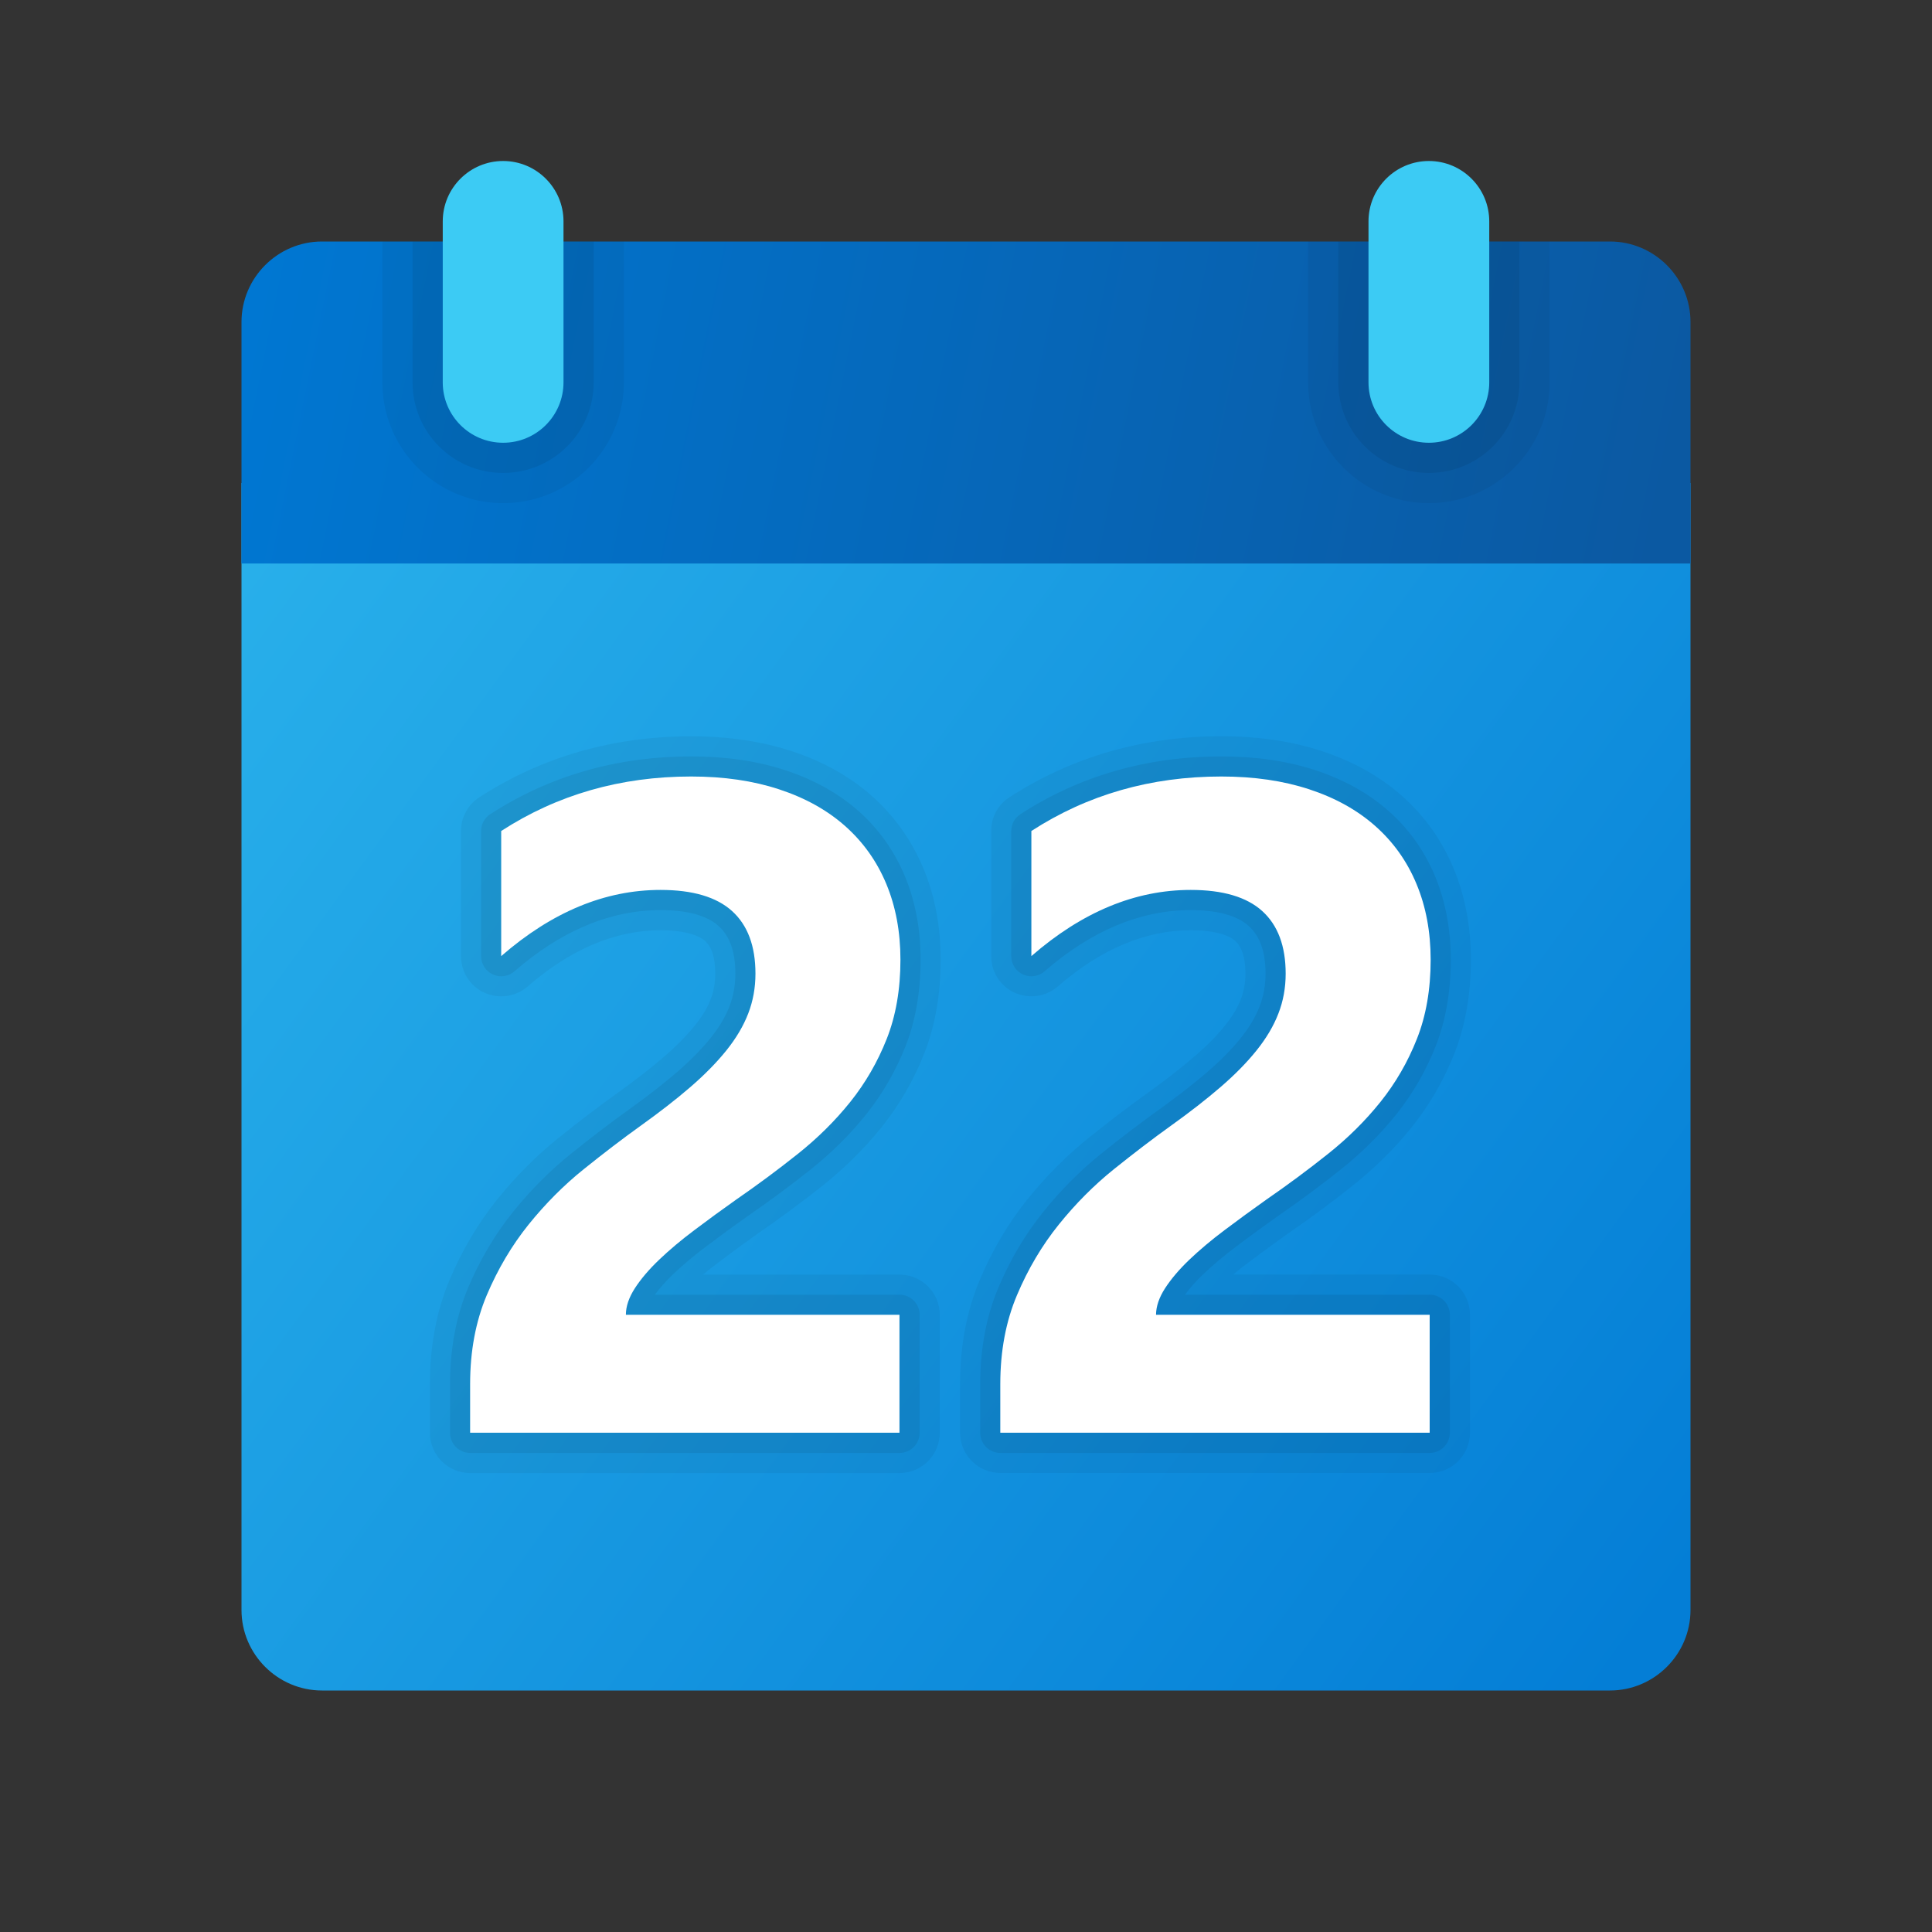 <svg xmlns="http://www.w3.org/2000/svg" viewBox="0 0 48 48"><rect x="0" y="0" width="48" height="48" fill="#333333" stroke="none"/><linearGradient id="1AzBitjGdDBhDjygH8wpLa" x1="6.414" x2="41.774" y1="-441.552" y2="-467.378" gradientTransform="matrix(1 0 0 -1 0 -427.89)" gradientUnits="userSpaceOnUse"><stop offset="0" stop-color="#28afea"/><stop offset="1" stop-color="#047ed6"/></linearGradient><path fill="url(#1AzBitjGdDBhDjygH8wpLa)" d="M6,40V12h36v28c0,1.1-0.9,2-2,2H8C6.9,42,6,41.1,6,40z"/><g opacity=".05"><path d="M18.858,30.626c0.543-0.374,1.077-0.77,1.587-1.175c0.546-0.436,1.037-0.923,1.461-1.449 c0.438-0.548,0.792-1.16,1.054-1.822c0.272-0.689,0.411-1.476,0.411-2.336c0-0.823-0.145-1.588-0.43-2.271 c-0.293-0.699-0.725-1.305-1.283-1.8c-0.549-0.484-1.217-0.858-1.987-1.11c-0.743-0.246-1.584-0.37-2.499-0.37 c-1.94,0-3.711,0.51-5.263,1.515c-0.286,0.186-0.456,0.499-0.456,0.839v3.108c0,0.392,0.23,0.749,0.583,0.909 c0.354,0.161,0.775,0.104,1.073-0.155c1.066-0.927,2.178-1.397,3.302-1.397c0.523,0,0.917,0.095,1.108,0.268 c0.169,0.152,0.251,0.418,0.251,0.813c0,0.225-0.038,0.437-0.112,0.631c-0.08,0.21-0.211,0.428-0.388,0.648 c-0.205,0.254-0.464,0.517-0.768,0.78c-0.333,0.287-0.725,0.592-1.166,0.907c-0.461,0.33-0.948,0.702-1.459,1.112 c-0.547,0.439-1.06,0.953-1.522,1.527c-0.474,0.589-0.871,1.26-1.183,1.994c-0.326,0.773-0.491,1.646-0.491,2.597v1.208 c0,0.552,0.448,1,1,1h10.667c0.552,0,1-0.448,1-1v-2.93c0-0.552-0.448-1-1-1h-4.883c0.123-0.103,0.255-0.205,0.394-0.31 C18.182,31.112,18.518,30.867,18.858,30.626z"/><path d="M35.521,31.666h-4.883c0.123-0.103,0.254-0.206,0.391-0.309c0.324-0.244,0.661-0.49,1.001-0.731 c0.546-0.376,1.08-0.771,1.585-1.175c0.545-0.433,1.037-0.92,1.463-1.449c0.439-0.551,0.794-1.164,1.054-1.822 c0.273-0.69,0.412-1.477,0.412-2.336c0-0.822-0.145-1.586-0.43-2.27c-0.292-0.701-0.725-1.307-1.284-1.802 c-0.549-0.484-1.217-0.858-1.987-1.11c-0.743-0.246-1.584-0.37-2.499-0.37c-1.939,0-3.71,0.51-5.261,1.514 c-0.287,0.185-0.458,0.498-0.458,0.84v3.108c0,0.392,0.23,0.749,0.583,0.909c0.354,0.161,0.774,0.104,1.073-0.155 c1.066-0.927,2.178-1.397,3.303-1.397c0.522,0,0.916,0.095,1.106,0.267c0.17,0.154,0.253,0.421,0.253,0.813 c0,0.226-0.038,0.437-0.113,0.631c-0.08,0.209-0.211,0.429-0.388,0.649c-0.202,0.252-0.461,0.515-0.769,0.779 c-0.327,0.283-0.719,0.588-1.164,0.907c-0.461,0.33-0.948,0.701-1.46,1.112c-0.547,0.439-1.059,0.953-1.521,1.527 c-0.475,0.59-0.872,1.261-1.181,1.992c-0.328,0.772-0.494,1.646-0.494,2.599v1.208c0,0.552,0.448,1,1,1h10.668 c0.552,0,1-0.448,1-1v-2.93C36.521,32.114,36.073,31.666,35.521,31.666z"/></g><g opacity=".07"><path d="M16.724,31.657c0.238-0.228,0.518-0.463,0.834-0.699c0.326-0.247,0.667-0.496,1.017-0.743 c0.538-0.371,1.059-0.757,1.56-1.155c0.518-0.412,0.982-0.873,1.382-1.37c0.405-0.507,0.735-1.076,0.979-1.693 c0.249-0.63,0.376-1.354,0.376-2.152c0-0.756-0.131-1.455-0.391-2.078c-0.264-0.63-0.651-1.174-1.153-1.618 c-0.496-0.438-1.106-0.779-1.813-1.011c-0.692-0.229-1.48-0.345-2.343-0.345c-1.842,0-3.521,0.482-4.99,1.434 c-0.143,0.093-0.229,0.25-0.229,0.42v3.108c0,0.196,0.114,0.374,0.293,0.455c0.178,0.082,0.387,0.051,0.535-0.078 c1.16-1.009,2.382-1.521,3.63-1.521c0.667,0,1.152,0.134,1.443,0.396c0.28,0.253,0.416,0.641,0.416,1.184 c0,0.287-0.049,0.559-0.146,0.81c-0.1,0.26-0.257,0.523-0.465,0.783c-0.224,0.277-0.504,0.563-0.831,0.846 c-0.34,0.293-0.743,0.607-1.201,0.935c-0.454,0.325-0.934,0.691-1.437,1.096c-0.518,0.416-1.005,0.904-1.446,1.451 c-0.444,0.553-0.818,1.184-1.111,1.875c-0.3,0.711-0.452,1.52-0.452,2.402v1.208c0,0.276,0.224,0.5,0.5,0.5h10.667 c0.276,0,0.5-0.224,0.5-0.5v-2.93c0-0.276-0.224-0.5-0.5-0.5H16.27C16.39,32.001,16.542,31.831,16.724,31.657 C16.724,31.657,16.724,31.657,16.724,31.657z"/><path d="M35.521,32.166h-6.079c0.12-0.165,0.271-0.335,0.452-0.509c0.243-0.23,0.523-0.466,0.834-0.699 c0.328-0.247,0.669-0.496,1.018-0.743c0.538-0.371,1.059-0.757,1.559-1.155c0.517-0.41,0.981-0.871,1.383-1.37 c0.407-0.51,0.737-1.079,0.979-1.693c0.25-0.632,0.377-1.355,0.377-2.152c0-0.757-0.132-1.456-0.391-2.077 c-0.263-0.629-0.65-1.174-1.154-1.619c-0.496-0.438-1.106-0.779-1.813-1.011c-0.692-0.229-1.481-0.345-2.343-0.345 c-1.841,0-3.521,0.482-4.99,1.434c-0.143,0.092-0.229,0.25-0.229,0.42v3.108c0,0.196,0.114,0.374,0.293,0.455 c0.178,0.082,0.387,0.051,0.535-0.078c1.16-1.009,2.382-1.521,3.631-1.521c0.666,0,1.151,0.134,1.442,0.396 c0.28,0.254,0.417,0.641,0.417,1.184c0,0.287-0.049,0.559-0.146,0.81c-0.1,0.26-0.257,0.523-0.465,0.784 c-0.223,0.277-0.503,0.562-0.831,0.845c-0.343,0.296-0.746,0.609-1.2,0.935s-0.934,0.69-1.438,1.096 c-0.521,0.419-1.007,0.907-1.445,1.451c-0.445,0.553-0.819,1.184-1.11,1.874c-0.302,0.711-0.454,1.52-0.454,2.403v1.208 c0,0.276,0.224,0.5,0.5,0.5h10.668c0.276,0,0.5-0.224,0.5-0.5v-2.93C36.021,32.39,35.798,32.166,35.521,32.166z"/></g><linearGradient id="1AzBitjGdDBhDjygH8wpLb" x1="6.42" x2="41.198" y1="-434.498" y2="-441.57" gradientTransform="matrix(1 0 0 -1 0 -427.89)" gradientUnits="userSpaceOnUse"><stop offset="0" stop-color="#0077d2"/><stop offset="1" stop-color="#0b59a2"/></linearGradient><path fill="url(#1AzBitjGdDBhDjygH8wpLb)" d="M42,8v6H6V8c0-1.1,0.9-2,2-2h32C41.1,6,42,6.9,42,8z"/><path d="M35.5,12.5L35.5,12.5c-1.657,0-3-1.343-3-3V6h6v3.5 C38.5,11.157,37.157,12.5,35.5,12.5z" opacity=".05"/><path d="M35.5,11.75L35.5,11.75c-1.243,0-2.25-1.007-2.25-2.25V6h4.5v3.5 C37.75,10.743,36.743,11.75,35.5,11.75z" opacity=".07"/><path d="M12.5,12.5L12.5,12.5c-1.657,0-3-1.343-3-3V6h6v3.5 C15.5,11.157,14.157,12.5,12.5,12.5z" opacity=".05"/><path d="M12.5,11.75L12.5,11.75c-1.243,0-2.25-1.007-2.25-2.25V6h4.5v3.5 C14.75,10.743,13.743,11.75,12.5,11.75z" opacity=".07"/><path fill="#3ccbf4" d="M12.5,11L12.5,11c-0.828,0-1.5-0.672-1.5-1.5v-4C11,4.672,11.672,4,12.5,4l0,0 C13.328,4,14,4.672,14,5.5v4C14,10.328,13.328,11,12.5,11z"/><path fill="#3ccbf4" d="M35.5,11L35.5,11c-0.828,0-1.5-0.672-1.5-1.5v-4C34,4.672,34.672,4,35.5,4l0,0 C36.328,4,37,4.672,37,5.5v4C37,10.328,36.328,11,35.5,11z"/><path fill="#fff" d="M16.378,31.296c0.253-0.242,0.546-0.488,0.878-0.737c0.331-0.25,0.676-0.502,1.034-0.755 c0.529-0.365,1.04-0.744,1.532-1.136c0.491-0.391,0.926-0.821,1.303-1.291c0.376-0.47,0.678-0.991,0.905-1.565 s0.341-1.23,0.341-1.968c0-0.693-0.117-1.321-0.352-1.885c-0.235-0.563-0.576-1.041-1.023-1.437s-0.993-0.699-1.639-0.911 c-0.645-0.213-1.373-0.319-2.186-0.319c-1.752,0-3.325,0.451-4.719,1.354v3.108c1.26-1.096,2.579-1.644,3.958-1.644 c0.798,0,1.391,0.175,1.778,0.525s0.581,0.868,0.581,1.555c0,0.35-0.06,0.68-0.179,0.989s-0.3,0.615-0.542,0.917 c-0.243,0.302-0.541,0.605-0.895,0.911c-0.354,0.306-0.767,0.626-1.236,0.962c-0.447,0.32-0.919,0.681-1.414,1.079 c-0.496,0.398-0.952,0.857-1.37,1.375c-0.417,0.519-0.764,1.104-1.04,1.756c-0.275,0.652-0.413,1.389-0.413,2.208v1.208h10.667 v-2.93H15.55c0-0.209,0.075-0.429,0.224-0.66C15.923,31.775,16.124,31.538,16.378,31.296z"/><path fill="#fff" d="M28.946,32.006c0.149-0.23,0.351-0.468,0.604-0.71c0.254-0.242,0.546-0.488,0.878-0.737 c0.332-0.25,0.677-0.502,1.034-0.755c0.529-0.365,1.04-0.744,1.532-1.136c0.492-0.391,0.926-0.821,1.303-1.291 c0.376-0.47,0.679-0.991,0.905-1.565c0.228-0.574,0.342-1.23,0.342-1.968c0-0.693-0.117-1.321-0.353-1.885 c-0.234-0.563-0.576-1.041-1.023-1.437s-0.993-0.699-1.638-0.911c-0.646-0.213-1.374-0.319-2.187-0.319 c-1.752,0-3.324,0.451-4.719,1.354v3.108c1.26-1.096,2.579-1.644,3.959-1.644c0.797,0,1.39,0.175,1.777,0.525 s0.582,0.868,0.582,1.555c0,0.35-0.06,0.68-0.18,0.989c-0.119,0.31-0.3,0.615-0.542,0.917s-0.54,0.605-0.895,0.911 s-0.766,0.626-1.235,0.962c-0.447,0.32-0.919,0.681-1.415,1.079c-0.495,0.398-0.952,0.857-1.369,1.375 c-0.418,0.519-0.765,1.104-1.04,1.756c-0.276,0.652-0.414,1.389-0.414,2.208v1.208h10.668v-2.93h-6.799 C28.723,32.457,28.797,32.237,28.946,32.006z"/></svg>